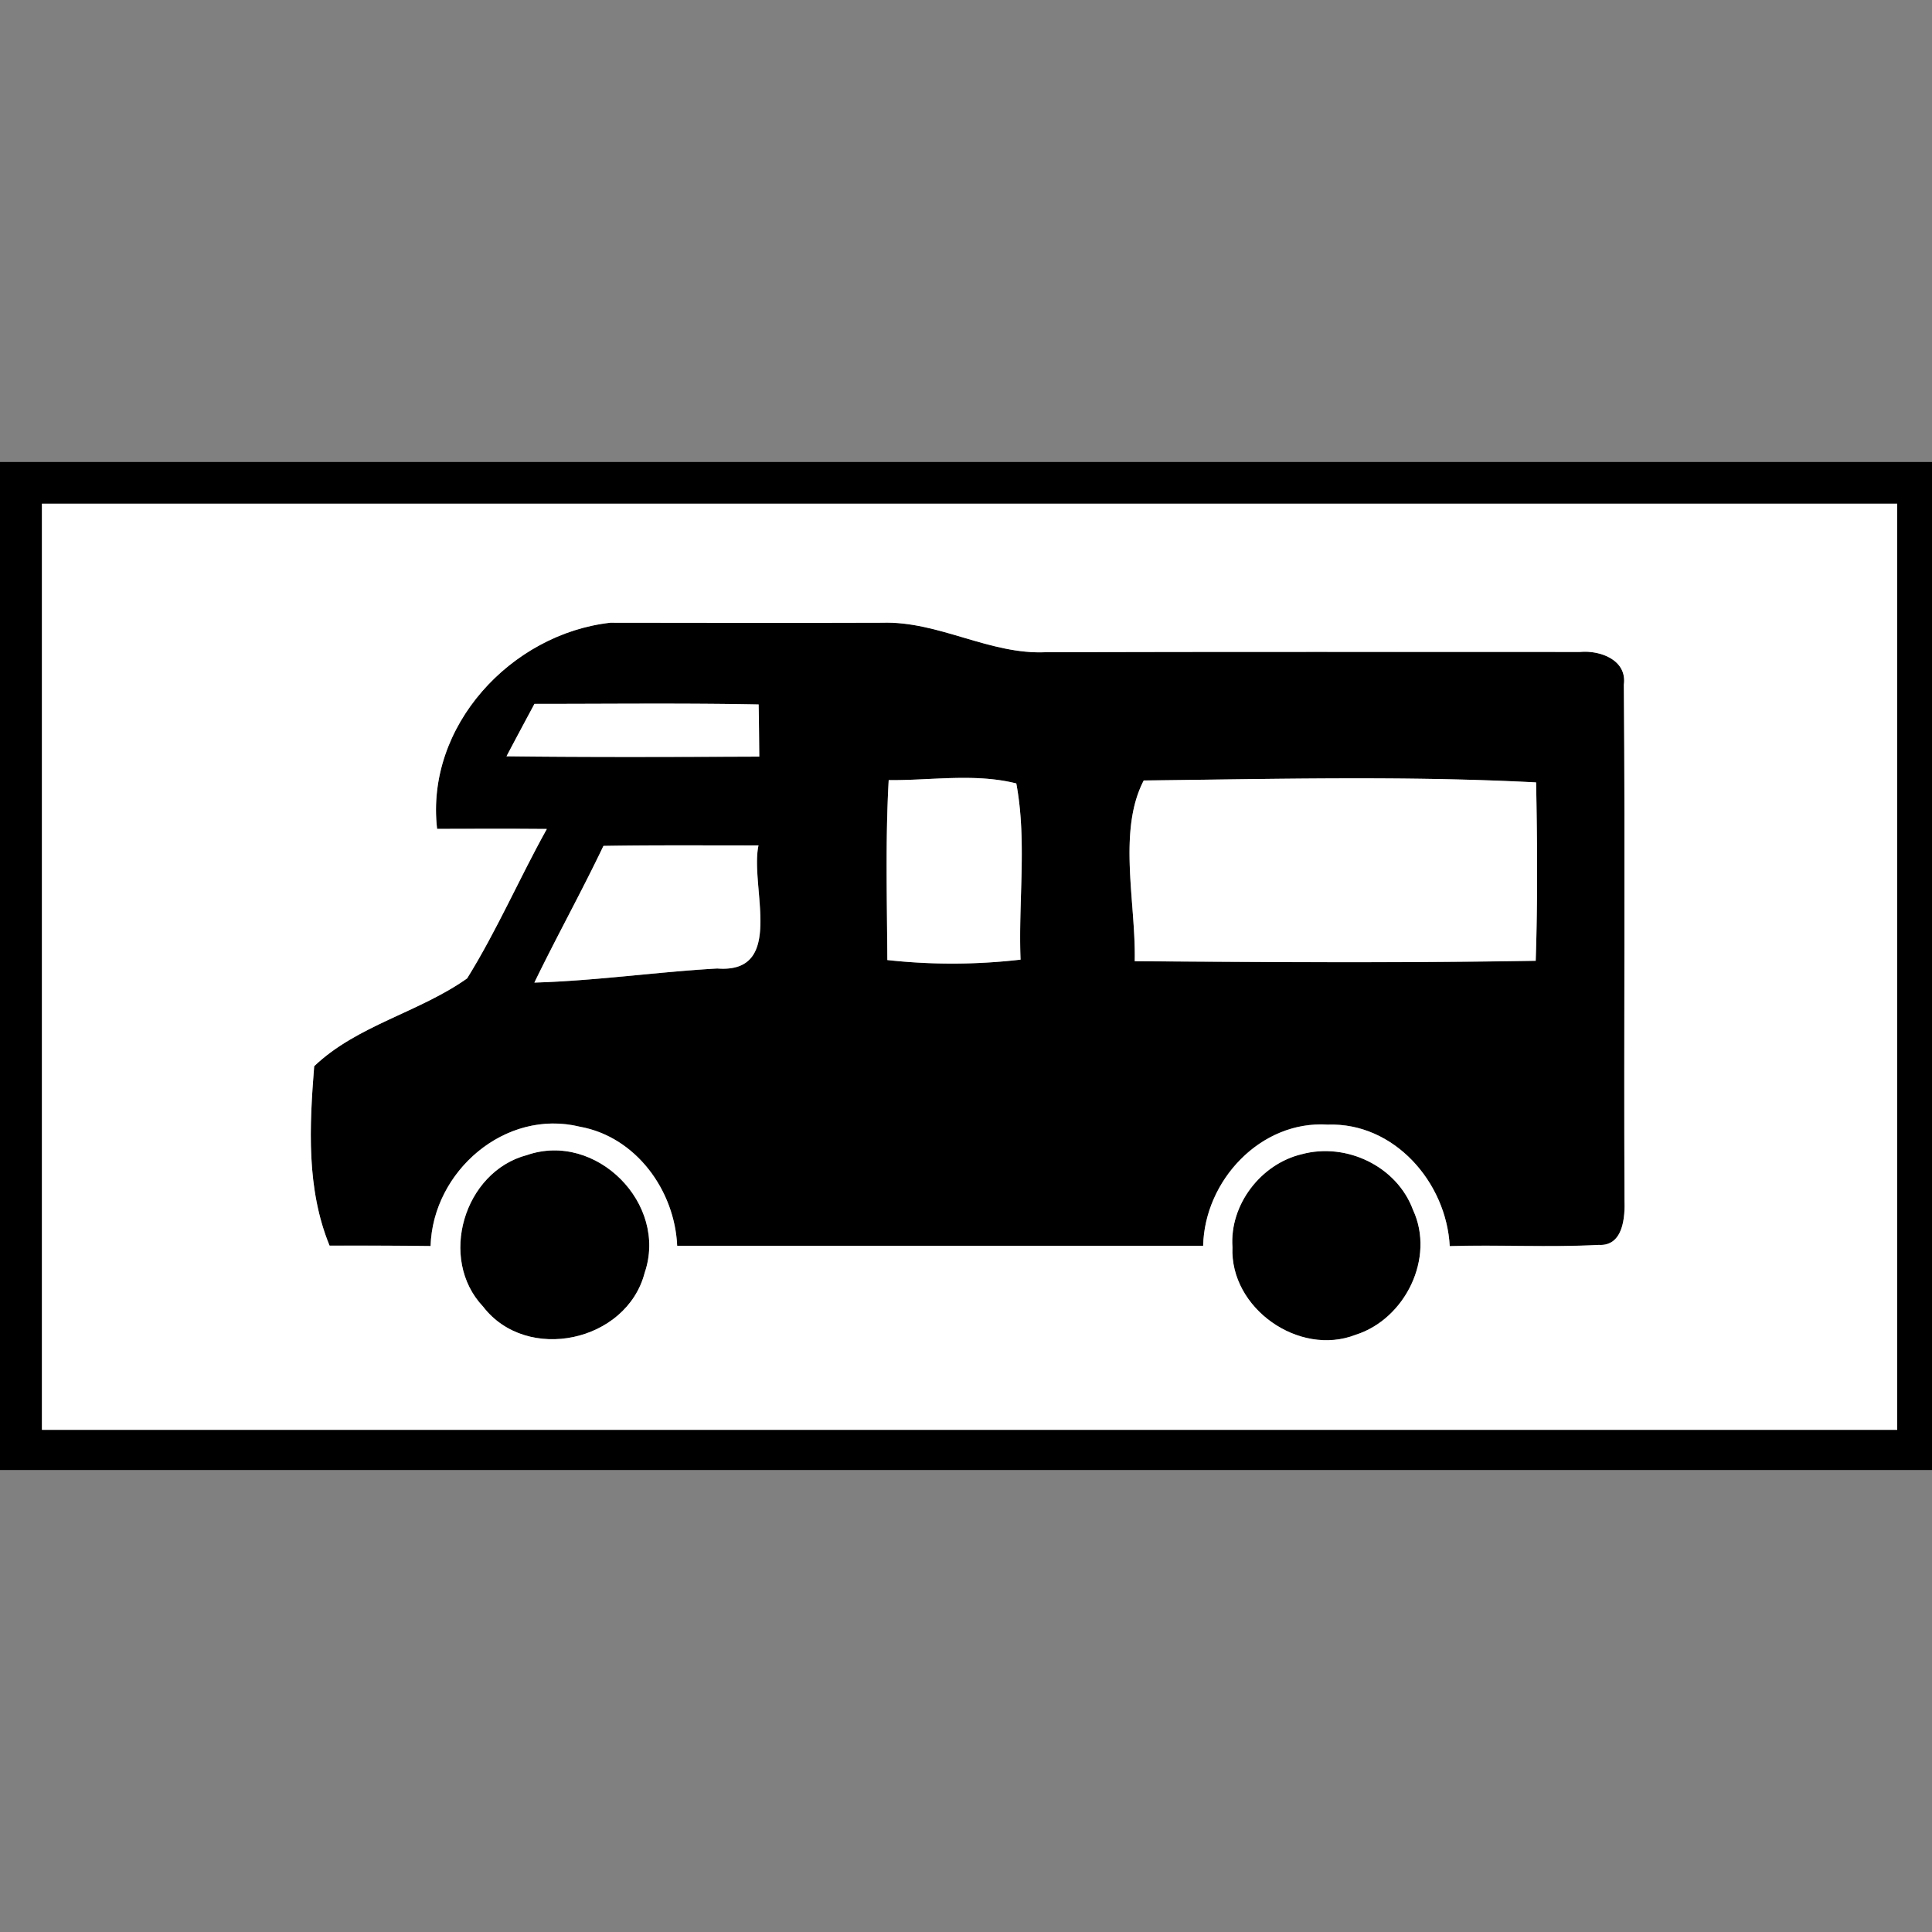 <svg xmlns="http://www.w3.org/2000/svg" width="24" height="24">
    <rect width="100%" height="100%" fill="#808080" stroke="none"/>
    <path d="M0 5.739h24.08v12.522H0V5.739zm.521.518v11.505h23.047V6.257H.521z"/>
    <path d="M5.43 10.297c-.148-1.277.92-2.423 2.152-2.562 1.124.001 2.249.004 3.374 0 .705-.023 1.338.401 2.043.366 2.21-.005 4.42-.003 6.629-.003.251-.023.586.1.544.407.018 2.13-.001 4.261.008 6.391.008.222-.015.586-.32.568-.617.032-1.234-.004-1.851.015-.042-.792-.69-1.538-1.516-1.509-.833-.054-1.529.695-1.547 1.505H8.412c-.03-.688-.512-1.353-1.208-1.479-.928-.227-1.828.554-1.855 1.482-.418-.006-.837-.005-1.255-.005-.29-.707-.25-1.484-.191-2.229.532-.508 1.304-.668 1.9-1.091.369-.596.649-1.244.99-1.856-.455-.004-.909-.003-1.363-.001zm1.209-1.553l-.347.651c1.046.013 2.094.007 3.14.004-.003-.215-.004-.432-.008-.648-.928-.018-1.856-.007-2.785-.007zm4.4.947c-.042.744-.02 1.49-.017 2.235a7.327 7.327 0 0 0 1.655-.005c-.029-.727.081-1.475-.053-2.189-.514-.129-1.06-.036-1.586-.041zm3.057 2.25c1.66.012 3.321.023 4.981-.005.025-.739.019-1.479.005-2.216-1.621-.085-3.251-.042-4.874-.024-.328.627-.097 1.519-.112 2.246zm-6.599-1.433c-.273.572-.582 1.127-.858 1.698.761-.022 1.514-.131 2.272-.175.855.066.402-1.018.512-1.529-.642.001-1.283-.005-1.925.006z"/>
    <path d="M6.545 14.349c.86-.298 1.758.604 1.463 1.463-.223.857-1.463 1.127-2.007.419-.561-.592-.238-1.676.544-1.882zM16.171 14.338c.553-.149 1.182.149 1.382.692.277.595-.097 1.355-.712 1.551-.704.275-1.565-.331-1.531-1.088-.038-.526.352-1.034.861-1.155z"/>
    <path fill="#fff" d="M.521 6.257h23.047v11.505H.521V6.257zm4.909 4.04c.454-.001.908-.003 1.363.001-.341.613-.62 1.261-.99 1.856-.596.423-1.368.583-1.9 1.091-.059.744-.099 1.522.191 2.229.418 0 .837-.001 1.255.005.028-.928.927-1.71 1.855-1.482.696.125 1.178.791 1.208 1.479h6.534c.018-.81.714-1.559 1.547-1.505.826-.029 1.474.716 1.516 1.509.617-.018 1.234.018 1.851-.015.306.018.329-.347.32-.568-.009-2.13.009-4.261-.008-6.391.042-.307-.293-.43-.544-.407-2.21 0-4.42-.003-6.629.003-.705.035-1.338-.389-2.043-.366-1.124.004-2.249.001-3.374 0-1.232.138-2.3 1.285-2.152 2.562zm1.115 4.052c-.783.206-1.105 1.29-.544 1.882.544.708 1.784.438 2.007-.419.295-.858-.603-1.761-1.463-1.463zm9.626-.011c-.509.121-.898.629-.861 1.155-.034.758.827 1.364 1.531 1.088.615-.195.989-.956.712-1.551-.2-.543-.83-.842-1.382-.692z"/>
    <path fill="#fff" d="M6.639 8.744c.928 0 1.856-.011 2.785.007.005.215.006.432.008.648-1.046.004-2.094.009-3.14-.004.114-.218.231-.435.347-.651zM11.039 9.691c.526.005 1.072-.088 1.586.041.134.714.024 1.462.053 2.189a7.386 7.386 0 0 1-1.655.005c-.004-.745-.025-1.491.017-2.235zM14.096 11.941c.016-.726-.215-1.618.112-2.246 1.623-.018 3.253-.06 4.874.024.015.738.02 1.478-.005 2.216-1.66.028-3.321.017-4.981.005zM7.497 10.508c.642-.011 1.283-.005 1.925-.006-.11.51.343 1.595-.512 1.529-.759.043-1.511.153-2.272.175.277-.571.585-1.126.858-1.698z"/>
</svg>
